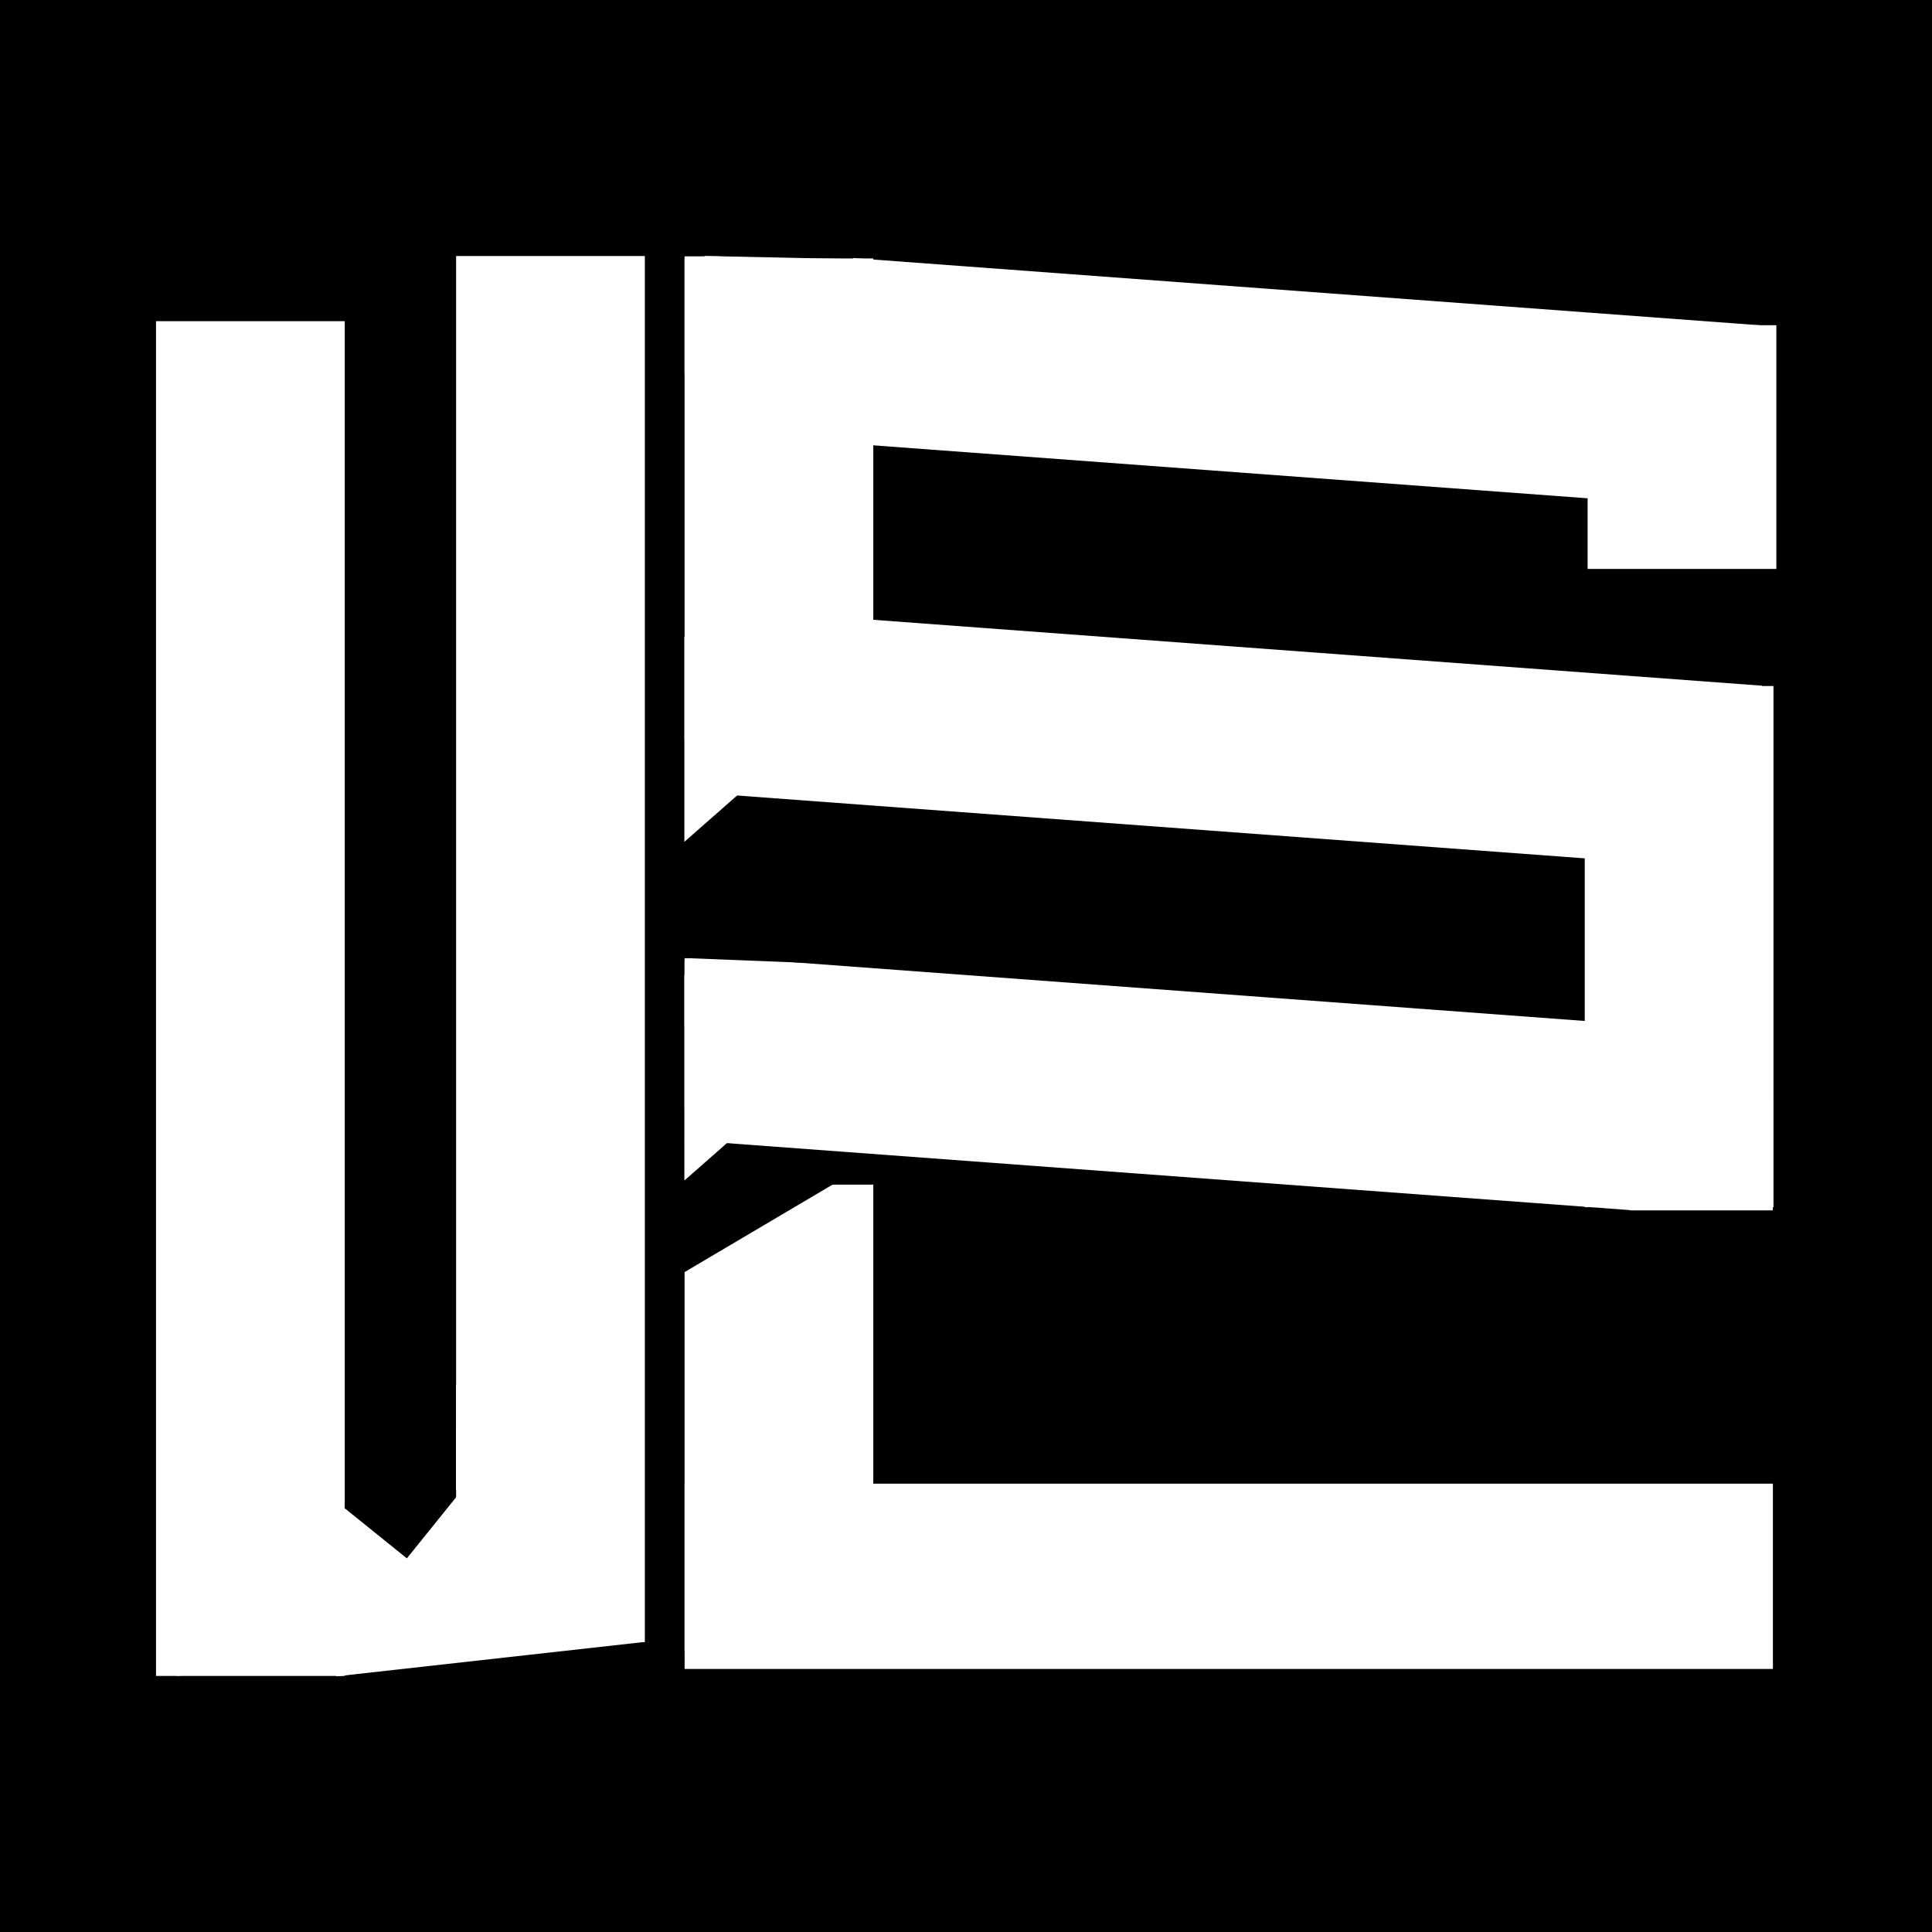 <?xml version="1.0" encoding="UTF-8"?>
<svg xmlns="http://www.w3.org/2000/svg" xmlns:xlink="http://www.w3.org/1999/xlink" width="450pt" height="450pt" viewBox="0 0 450 450" version="1.2">
<g id="surface1">
<rect x="0" y="0" width="450" height="450" style="fill:rgb(100%,100%,100%);fill-opacity:1;stroke:none;"/>
<rect x="0" y="0" width="450" height="450" style="fill:rgb(100%,100%,100%);fill-opacity:1;stroke:none;"/>
<rect x="0" y="0" width="450" height="450" style="fill:rgb(0%,0%,0%);fill-opacity:1;stroke:none;"/>
<path style=" stroke:none;fill-rule:nonzero;fill:rgb(100%,100%,100%);fill-opacity:1;" d="M 159.449 60.199 L 203.41 60.199 L 203.41 172.273 L 159.449 172.273 Z M 159.449 60.199 "/>
<path style=" stroke:none;fill-rule:nonzero;fill:rgb(100%,100%,100%);fill-opacity:1;" d="M 195.547 103.145 L 198.738 60.105 L 413.629 76.039 L 410.438 119.078 Z M 195.547 103.145 "/>
<path style=" stroke:none;fill-rule:nonzero;fill:rgb(100%,100%,100%);fill-opacity:1;" d="M 162.699 184.621 L 165.891 141.582 L 410.418 159.715 L 407.227 202.754 Z M 162.699 184.621 "/>
<path style=" stroke:none;fill-rule:nonzero;fill:rgb(100%,100%,100%);fill-opacity:1;" d="M 369.121 159.785 L 413.078 159.785 L 413.078 281.176 L 369.121 281.176 Z M 369.121 159.785 "/>
<path style=" stroke:none;fill-rule:nonzero;fill:rgb(100%,100%,100%);fill-opacity:1;" d="M 159.457 265.527 L 162.648 222.488 L 382.953 238.828 L 379.762 281.863 Z M 159.457 265.527 "/>
<path style=" stroke:none;fill-rule:nonzero;fill:rgb(100%,100%,100%);fill-opacity:1;" d="M 410.555 233.461 L 408.379 281.199 L 354.051 278.723 Z M 410.555 233.461 "/>
<path style=" stroke:none;fill-rule:nonzero;fill:rgb(100%,100%,100%);fill-opacity:1;" d="M 369.785 75.75 L 413.746 75.75 L 413.746 132.516 L 369.785 132.516 Z M 369.785 75.75 "/>
<path style=" stroke:none;fill-rule:nonzero;fill:rgb(100%,100%,100%);fill-opacity:1;" d="M 159.402 196.082 L 159.402 148.293 L 213.785 148.293 Z M 159.402 196.082 "/>
<path style=" stroke:none;fill-rule:nonzero;fill:rgb(100%,100%,100%);fill-opacity:1;" d="M 159.402 274.969 L 159.402 227.18 L 213.785 227.18 Z M 159.402 274.969 "/>
<path style=" stroke:none;fill-rule:nonzero;fill:rgb(100%,100%,100%);fill-opacity:1;" d="M 379.609 256.762 L 412.93 256.762 L 412.93 281.918 L 379.609 281.918 Z M 379.609 256.762 "/>
<path style=" stroke:none;fill-rule:nonzero;fill:rgb(100%,100%,100%);fill-opacity:1;" d="M 164.105 59.621 L 203.363 60.461 L 202.785 87.531 L 163.523 86.691 Z M 164.105 59.621 "/>
<path style=" stroke:none;fill-rule:nonzero;fill:rgb(100%,100%,100%);fill-opacity:1;" d="M 159.449 59.707 L 167.617 59.707 L 167.617 86.754 L 159.449 86.754 Z M 159.449 59.707 "/>
<path style=" stroke:none;fill-rule:nonzero;fill:rgb(100%,100%,100%);fill-opacity:1;" d="M 159.449 275.926 L 203.41 275.926 L 203.41 384.508 L 159.449 384.508 Z M 159.449 275.926 "/>
<path style=" stroke:none;fill-rule:nonzero;fill:rgb(100%,100%,100%);fill-opacity:1;" d="M 159.453 258.102 L 159.453 223.91 L 184.289 223.91 Z M 159.453 258.102 "/>
<path style=" stroke:none;fill-rule:nonzero;fill:rgb(100%,100%,100%);fill-opacity:1;" d="M 159.449 223.148 L 175.469 223.148 L 175.469 238.855 L 159.449 238.855 Z M 159.449 223.148 "/>
<path style=" stroke:none;fill-rule:nonzero;fill:rgb(0%,0%,0%);fill-opacity:1;" d="M 150.73 207.078 L 228.574 210.168 L 227.953 225.863 L 150.109 222.773 Z M 150.73 207.078 "/>
<path style=" stroke:none;fill-rule:nonzero;fill:rgb(0%,0%,0%);fill-opacity:1;" d="M 155.105 298.863 L 155.105 274.969 L 195.535 274.969 Z M 155.105 298.863 "/>
<path style=" stroke:none;fill-rule:nonzero;fill:rgb(100%,100%,100%);fill-opacity:1;" d="M 159.461 388.73 L 159.461 345.574 L 412.945 345.574 L 412.945 388.73 Z M 159.461 388.73 "/>
<path style=" stroke:none;fill-rule:nonzero;fill:rgb(100%,100%,100%);fill-opacity:1;" d="M 106.234 59.633 L 150.195 59.633 L 150.195 382.461 L 106.234 382.461 Z M 106.234 59.633 "/>
<path style=" stroke:none;fill-rule:nonzero;fill:rgb(0%,0%,0%);fill-opacity:1;" d="M 36.344 390.379 L 36.344 366.043 L 80.18 366.043 L 80.18 390.379 Z M 36.344 390.379 "/>
<path style=" stroke:none;fill-rule:nonzero;fill:rgb(100%,100%,100%);fill-opacity:1;" d="M 36.34 74.809 L 80.301 74.809 L 80.301 390.355 L 36.34 390.355 Z M 36.34 74.809 "/>
<path style=" stroke:none;fill-rule:nonzero;fill:rgb(100%,100%,100%);fill-opacity:1;" d="M 41.195 390.379 L 37.293 355.488 L 146.117 343.309 L 150.023 378.199 Z M 41.195 390.379 "/>
<path style=" stroke:none;fill-rule:nonzero;fill:rgb(100%,100%,100%);fill-opacity:1;" d="M 75.449 363.379 L 147.117 355.387 L 150.133 382.441 L 78.465 390.434 Z M 75.449 363.379 "/>
<path style=" stroke:none;fill-rule:nonzero;fill:rgb(100%,100%,100%);fill-opacity:1;" d="M 106.234 322.621 L 128.215 322.621 L 128.215 349.84 L 106.234 349.84 Z M 106.234 322.621 "/>
<path style=" stroke:none;fill-rule:nonzero;fill:rgb(100%,100%,100%);fill-opacity:1;" d="M 76.402 374.699 L 124.051 368.977 L 125.938 384.688 L 78.293 390.41 Z M 76.402 374.699 "/>
<path style=" stroke:none;fill-rule:nonzero;fill:rgb(0%,0%,0%);fill-opacity:1;" d="M 107.727 346.891 L 94.766 362.969 L 78.719 350.035 Z M 107.727 346.891 "/>
<path style=" stroke:none;fill-rule:nonzero;fill:rgb(100%,100%,100%);fill-opacity:1;" d="M 59.098 333.957 L 80.281 333.957 L 80.281 354.73 L 59.098 354.73 Z M 59.098 333.957 "/>
<path style=" stroke:none;fill-rule:nonzero;fill:rgb(100%,100%,100%);fill-opacity:1;" d="M 106.234 333.004 L 127.418 333.004 L 127.418 353.773 L 106.234 353.773 Z M 106.234 333.004 "/>
</g>
</svg>
